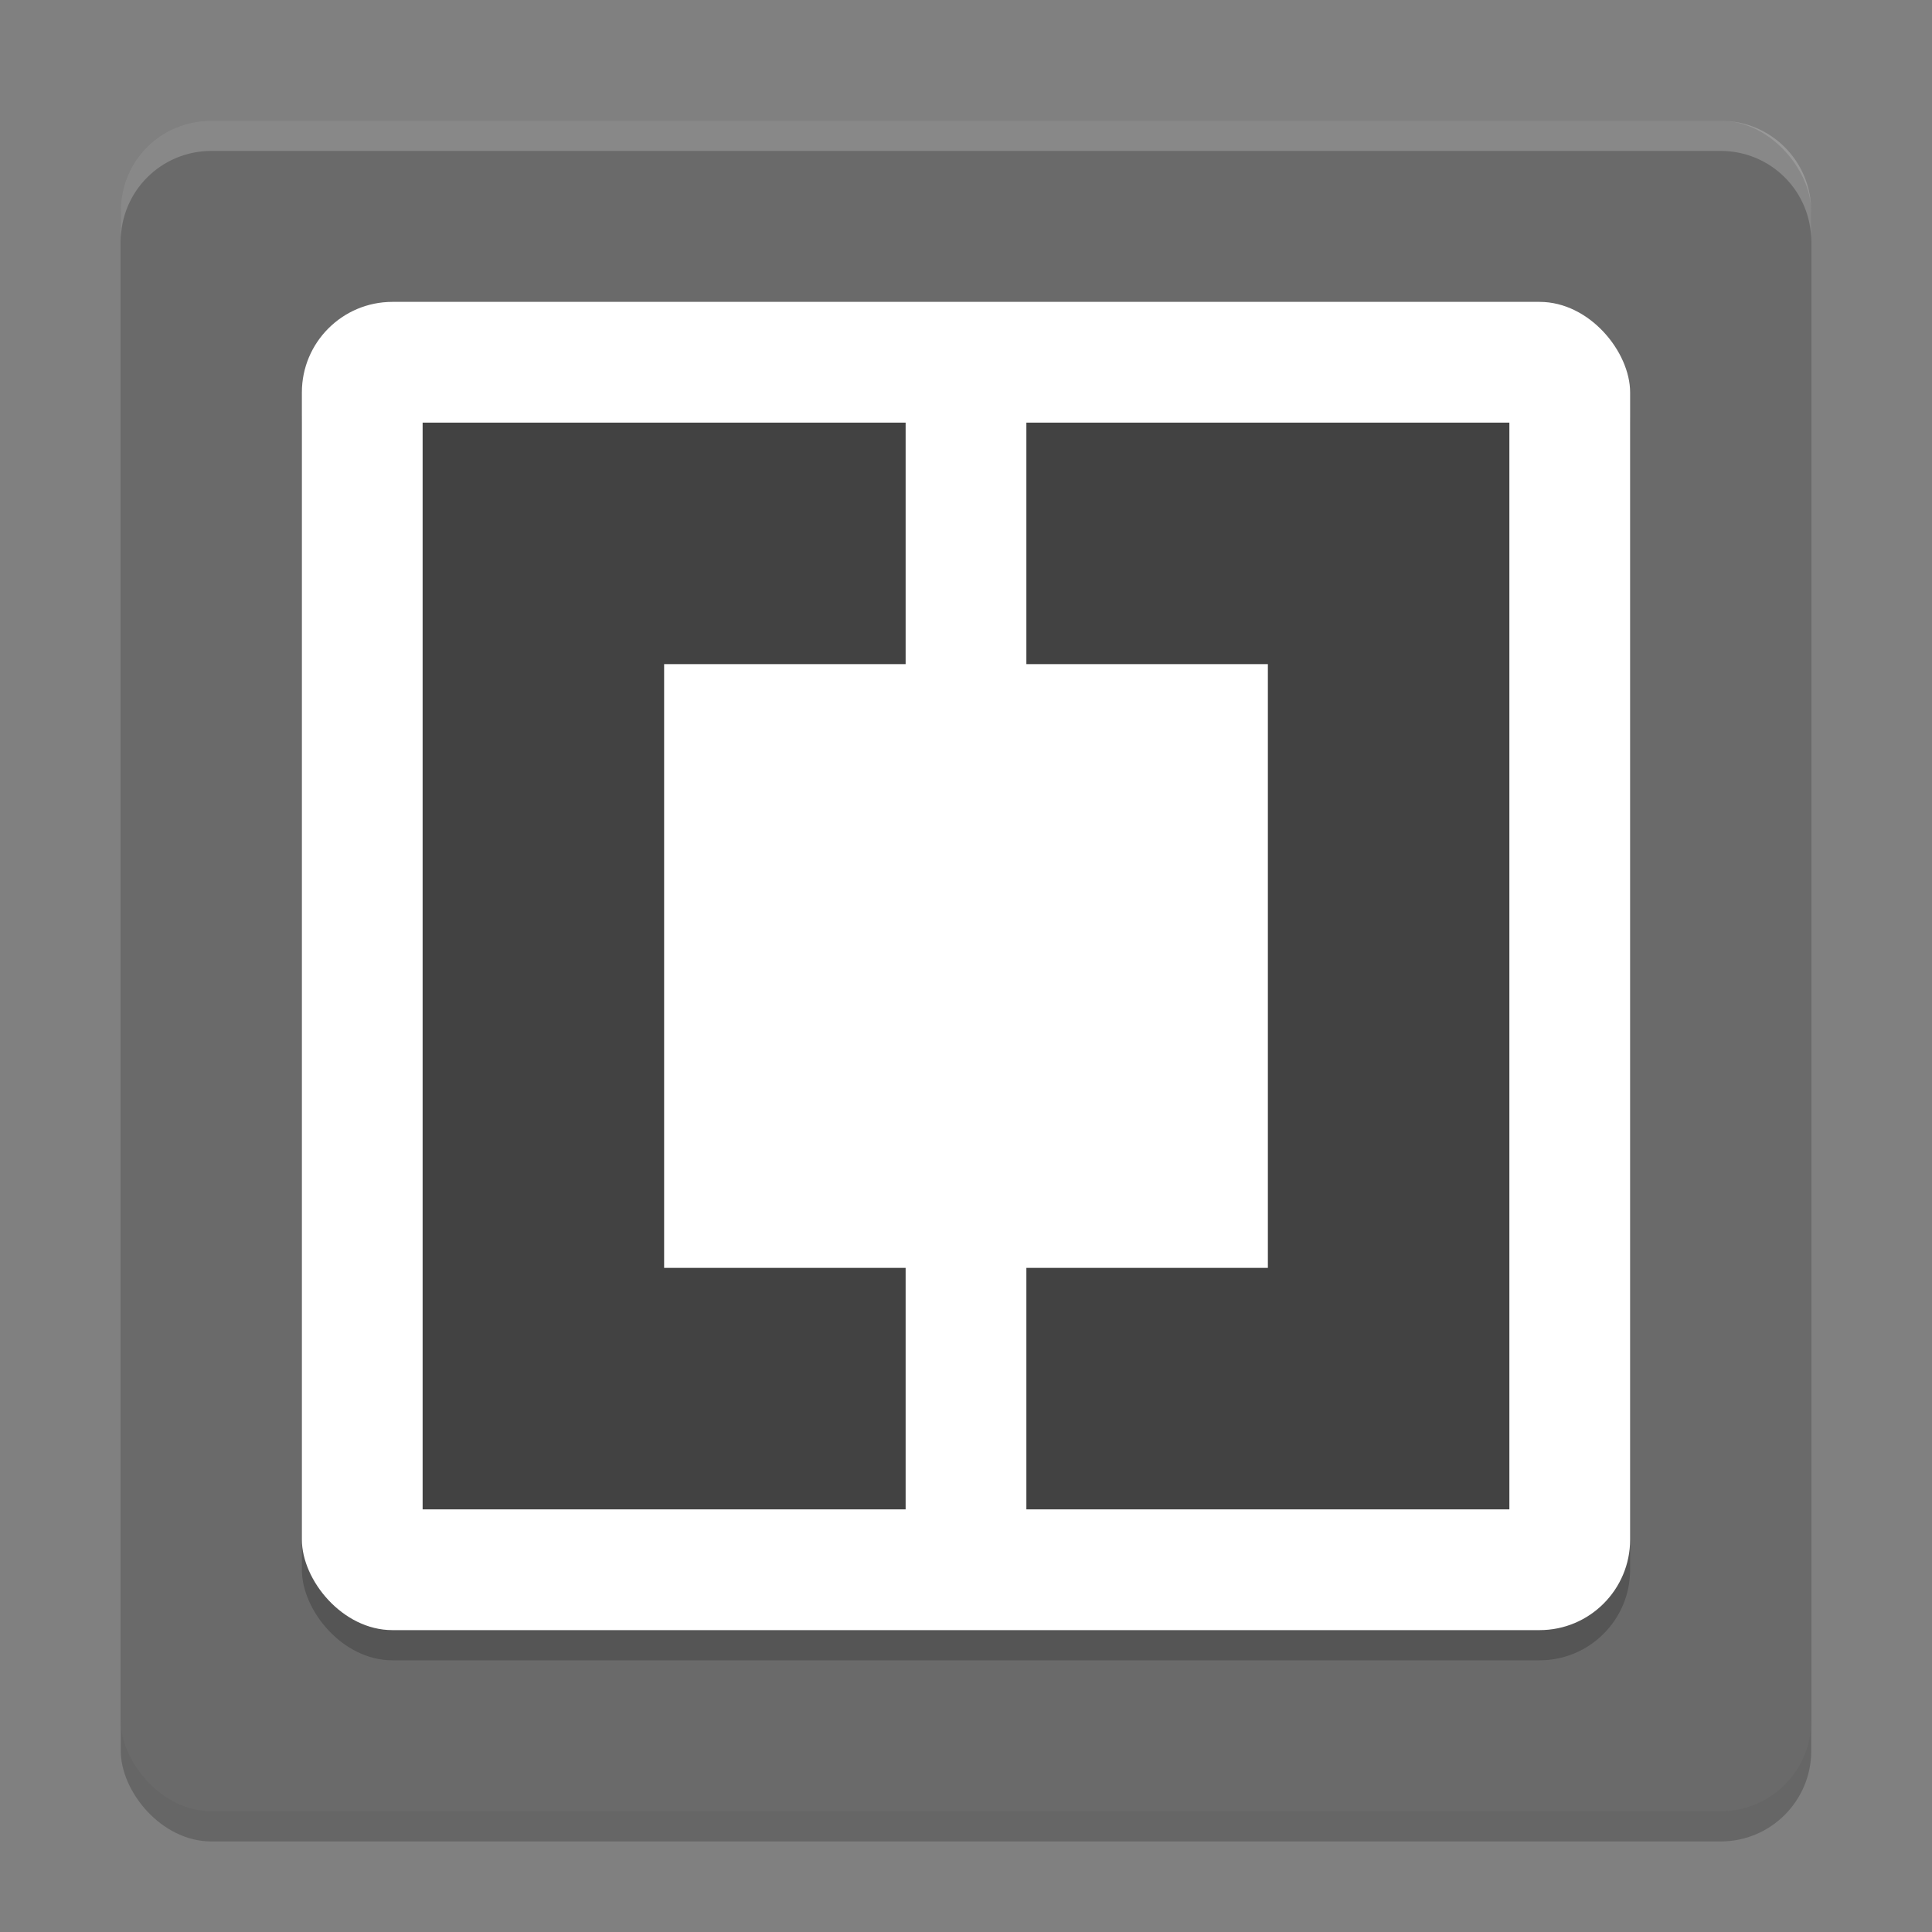 <svg xmlns="http://www.w3.org/2000/svg" width="64" height="64" version="1">
 <rect width="100%" height="100%" fill="#808080" stroke="none"/>
 <rect style="opacity:0.2" width="56" height="56" x="4" y="5" rx="3" ry="3"/>
 <rect style="fill:#6a6a6a" width="56" height="56" x="4" y="4" rx="3" ry="3"/>
 <rect style="opacity:0.2" width="44" height="44" x="10" y="11" rx="3" ry="3"/>
 <rect style="fill:#ffffff" width="44" height="44" x="10" y="10" rx="3" ry="3"/>
 <path style="fill:#424242" d="M 14 14 L 14 50 L 30 50 L 30 42 L 22 42 L 22 22 L 30 22 L 30 14 L 14 14 z M 34 14 L 34 22 L 42 22 L 42 42 L 34 42 L 34 50 L 50 50 L 50 14 L 34 14 z"/>
 <path style="fill:#ffffff;opacity:0.2" d="M 7 4 C 5.338 4 4 5.338 4 7 L 4 8 C 4 6.338 5.338 5 7 5 L 57 5 C 58.662 5 60 6.338 60 8 L 60 7 C 60 5.338 58.662 4 57 4 L 7 4 z"/>
</svg>

